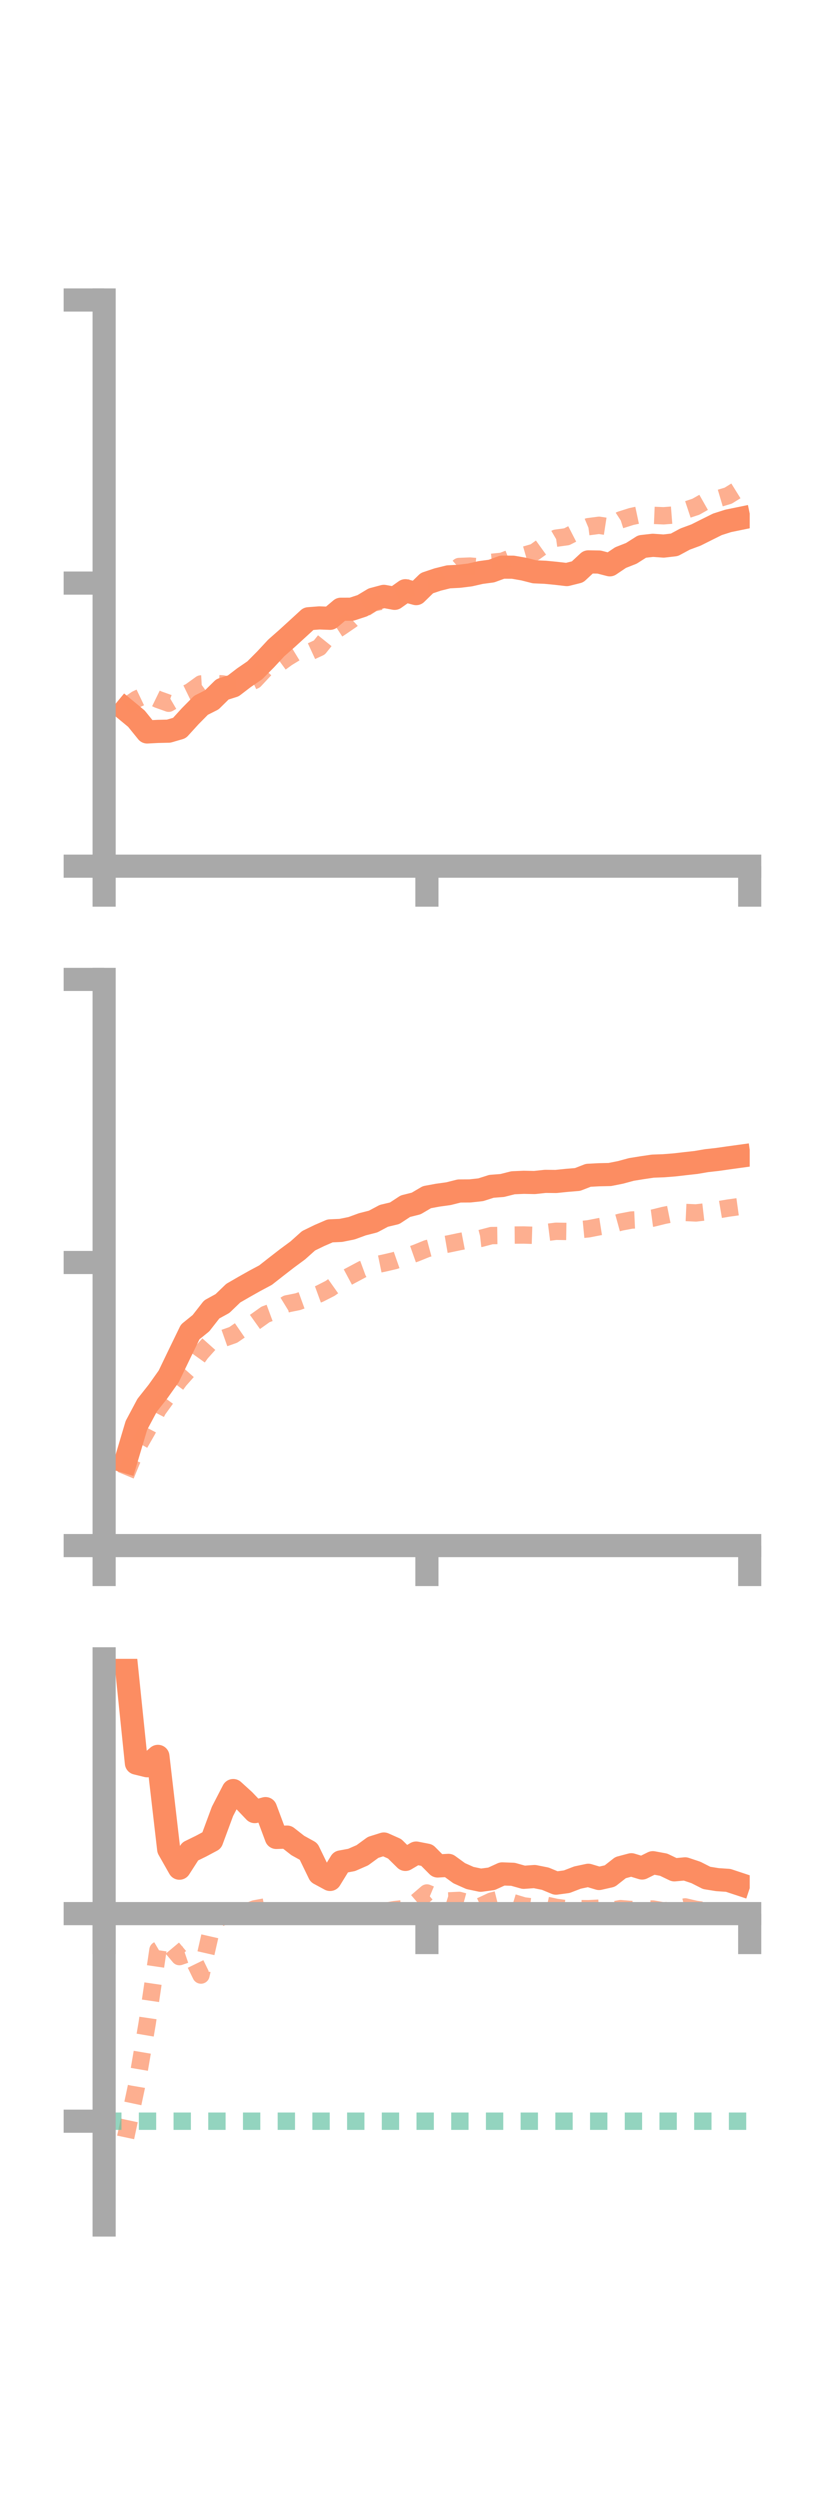 <?xml version="1.0" encoding="utf-8" standalone="no"?>
<!DOCTYPE svg PUBLIC "-//W3C//DTD SVG 1.1//EN"
  "http://www.w3.org/Graphics/SVG/1.1/DTD/svg11.dtd">
<!-- Created with matplotlib (https://matplotlib.org/) -->
<svg height="216pt" version="1.1" viewBox="0 0 72 216" width="72pt" xmlns="http://www.w3.org/2000/svg" xmlns:xlink="http://www.w3.org/1999/xlink">
 <defs>
  <style type="text/css">*{stroke-linecap:butt;stroke-linejoin:round;}</style>
 </defs>
 <g id="figure_1">
  <g id="patch_1">
   <path d="M 0 216 
L 72 216 
L 72 0 
L 0 0 
z
" style="fill:none;"/>
  </g>
  <g id="axes_1">
   <g id="patch_2">
    <path d="M 9 74.838 
L 64.8 74.838 
L 64.8 25.92 
L 9 25.92 
z
" style="fill:none;"/>
   </g>
   <g id="matplotlib.axis_1">
    <g id="xtick_1">
     <g id="line2d_1">
      <defs>
       <path d="M 0 0 
L 0 3.5 
" id="m70f205616d" style="stroke:#a9a9a9;stroke-width:2;"/>
      </defs>
      <g>
       <use style="fill:#a9a9a9;stroke:#a9a9a9;stroke-width:2;" x="9" xlink:href="#m70f205616d" y="74.838"/>
      </g>
     </g>
    </g>
    <g id="xtick_2">
     <g id="line2d_2">
      <g>
       <use style="fill:#a9a9a9;stroke:#a9a9a9;stroke-width:2;" x="36.9" xlink:href="#m70f205616d" y="74.838"/>
      </g>
     </g>
    </g>
    <g id="xtick_3">
     <g id="line2d_3">
      <g>
       <use style="fill:#a9a9a9;stroke:#a9a9a9;stroke-width:2;" x="64.8" xlink:href="#m70f205616d" y="74.838"/>
      </g>
     </g>
    </g>
   </g>
   <g id="matplotlib.axis_2">
    <g id="ytick_1">
     <g id="line2d_4">
      <defs>
       <path d="M 0 0 
L -3.5 0 
" id="m69831e8049" style="stroke:#a9a9a9;stroke-width:2;"/>
      </defs>
      <g>
       <use style="fill:#a9a9a9;stroke:#a9a9a9;stroke-width:2;" x="9" xlink:href="#m69831e8049" y="74.838"/>
      </g>
     </g>
    </g>
    <g id="ytick_2">
     <g id="line2d_5">
      <g>
       <use style="fill:#a9a9a9;stroke:#a9a9a9;stroke-width:2;" x="9" xlink:href="#m69831e8049" y="50.379"/>
      </g>
     </g>
    </g>
    <g id="ytick_3">
     <g id="line2d_6">
      <g>
       <use style="fill:#a9a9a9;stroke:#a9a9a9;stroke-width:2;" x="9" xlink:href="#m69831e8049" y="25.92"/>
      </g>
     </g>
    </g>
   </g>
   <g id="line2d_7">
    <path clip-path="url(#pf6d8495b87)" d="M 10.86 61.323 
L 11.79 62.093 
L 12.72 63.242 
L 13.65 63.193 
L 14.58 63.173 
L 15.51 62.902 
L 16.44 61.881 
L 17.37 60.939 
L 18.3 60.471 
L 19.23 59.556 
L 20.16 59.263 
L 21.09 58.551 
L 22.02 57.915 
L 22.95 56.98 
L 23.88 55.98 
L 24.81 55.161 
L 25.74 54.312 
L 26.67 53.459 
L 27.6 53.387 
L 28.53 53.422 
L 29.46 52.638 
L 30.39 52.637 
L 31.32 52.333 
L 32.25 51.774 
L 33.18 51.526 
L 34.11 51.697 
L 35.04 51.038 
L 35.97 51.289 
L 36.9 50.383 
L 37.83 50.07 
L 38.76 49.84 
L 39.69 49.791 
L 40.62 49.677 
L 41.55 49.465 
L 42.48 49.341 
L 43.41 49.001 
L 44.34 49.006 
L 45.27 49.169 
L 46.2 49.405 
L 47.13 49.445 
L 48.06 49.535 
L 48.99 49.643 
L 49.92 49.411 
L 50.85 48.547 
L 51.78 48.561 
L 52.71 48.801 
L 53.64 48.175 
L 54.57 47.809 
L 55.5 47.219 
L 56.43 47.114 
L 57.36 47.181 
L 58.29 47.073 
L 59.22 46.573 
L 60.15 46.23 
L 61.08 45.764 
L 62.01 45.302 
L 62.94 45.005 
L 63.87 44.814 
" style="fill:none;stroke:#fc8d62;stroke-linecap:square;stroke-width:2;"/>
   </g>
   <g id="line2d_8">
    <path clip-path="url(#pf6d8495b87)" d="M 10.86 61.055 
L 11.79 60.417 
L 12.72 59.974 
L 13.65 60.427 
L 14.58 60.76 
L 15.51 60.217 
L 16.44 59.763 
L 17.37 59.092 
L 18.3 59.039 
L 19.23 59.087 
L 20.16 59.284 
L 21.09 59.212 
L 22.02 58.774 
L 22.95 57.776 
L 23.88 57.515 
L 24.81 56.836 
L 25.74 56.268 
L 26.67 56.377 
L 27.6 55.947 
L 28.53 54.789 
L 29.46 54.182 
L 30.39 53.545 
L 31.32 52.688 
L 32.25 52.095 
L 33.18 51.899 
L 34.11 51.35 
L 35.04 50.964 
L 35.97 50.615 
L 36.9 50.199 
L 37.83 50.215 
L 38.76 49.778 
L 39.69 48.946 
L 40.62 48.909 
L 41.55 48.986 
L 42.48 48.586 
L 43.41 48.495 
L 44.34 48.131 
L 45.27 47.98 
L 46.2 47.712 
L 47.13 47.044 
L 48.06 46.5 
L 48.99 46.373 
L 49.92 45.896 
L 50.85 45.506 
L 51.78 45.385 
L 52.71 45.528 
L 53.64 44.921 
L 54.57 44.627 
L 55.5 44.429 
L 56.43 44.526 
L 57.36 44.565 
L 58.29 44.492 
L 59.22 44.09 
L 60.15 43.781 
L 61.08 43.254 
L 62.01 43.103 
L 62.94 42.827 
L 63.87 42.249 
" style="fill:none;stroke:#fc8d62;stroke-dasharray:1.5,1.5;stroke-dashoffset:0;stroke-opacity:0.7;stroke-width:1.5;"/>
   </g>
   <g id="patch_3">
    <path d="M 9 74.838 
L 9 25.92 
" style="fill:none;stroke:#a9a9a9;stroke-linecap:square;stroke-linejoin:miter;stroke-width:2;"/>
   </g>
   <g id="patch_4">
    <path d="M 64.8 74.838 
L 64.8 25.92 
" style="fill:none;"/>
   </g>
   <g id="patch_5">
    <path d="M 9 74.838 
L 64.8 74.838 
" style="fill:none;stroke:#a9a9a9;stroke-linecap:square;stroke-linejoin:miter;stroke-width:2;"/>
   </g>
   <g id="patch_6">
    <path d="M 9 25.92 
L 64.8 25.92 
" style="fill:none;"/>
   </g>
  </g>
  <g id="axes_2">
   <g id="patch_7">
    <path d="M 9 133.539 
L 64.8 133.539 
L 64.8 84.621 
L 9 84.621 
z
" style="fill:none;"/>
   </g>
   <g id="matplotlib.axis_3">
    <g id="xtick_4">
     <g id="line2d_9">
      <g>
       <use style="fill:#a9a9a9;stroke:#a9a9a9;stroke-width:2;" x="9" xlink:href="#m70f205616d" y="133.539"/>
      </g>
     </g>
    </g>
    <g id="xtick_5">
     <g id="line2d_10">
      <g>
       <use style="fill:#a9a9a9;stroke:#a9a9a9;stroke-width:2;" x="36.9" xlink:href="#m70f205616d" y="133.539"/>
      </g>
     </g>
    </g>
    <g id="xtick_6">
     <g id="line2d_11">
      <g>
       <use style="fill:#a9a9a9;stroke:#a9a9a9;stroke-width:2;" x="64.8" xlink:href="#m70f205616d" y="133.539"/>
      </g>
     </g>
    </g>
   </g>
   <g id="matplotlib.axis_4">
    <g id="ytick_4">
     <g id="line2d_12">
      <g>
       <use style="fill:#a9a9a9;stroke:#a9a9a9;stroke-width:2;" x="9" xlink:href="#m69831e8049" y="133.539"/>
      </g>
     </g>
    </g>
    <g id="ytick_5">
     <g id="line2d_13">
      <g>
       <use style="fill:#a9a9a9;stroke:#a9a9a9;stroke-width:2;" x="9" xlink:href="#m69831e8049" y="109.08"/>
      </g>
     </g>
    </g>
    <g id="ytick_6">
     <g id="line2d_14">
      <g>
       <use style="fill:#a9a9a9;stroke:#a9a9a9;stroke-width:2;" x="9" xlink:href="#m69831e8049" y="84.621"/>
      </g>
     </g>
    </g>
   </g>
   <g id="line2d_15">
    <path clip-path="url(#p156307f676)" d="M 10.86 126.277 
L 11.79 123.155 
L 12.72 121.409 
L 13.65 120.234 
L 14.58 118.925 
L 15.51 116.993 
L 16.44 115.077 
L 17.37 114.324 
L 18.3 113.135 
L 19.23 112.625 
L 20.16 111.73 
L 21.09 111.192 
L 22.02 110.668 
L 22.95 110.172 
L 23.88 109.442 
L 24.81 108.722 
L 25.74 108.036 
L 26.67 107.204 
L 27.6 106.751 
L 28.53 106.348 
L 29.46 106.307 
L 30.39 106.119 
L 31.32 105.779 
L 32.25 105.542 
L 33.18 105.047 
L 34.11 104.826 
L 35.04 104.216 
L 35.97 103.982 
L 36.9 103.436 
L 37.83 103.264 
L 38.76 103.136 
L 39.69 102.902 
L 40.62 102.896 
L 41.55 102.795 
L 42.48 102.498 
L 43.41 102.427 
L 44.34 102.192 
L 45.27 102.151 
L 46.2 102.17 
L 47.13 102.07 
L 48.06 102.079 
L 48.99 101.983 
L 49.92 101.907 
L 50.85 101.546 
L 51.78 101.498 
L 52.71 101.478 
L 53.64 101.293 
L 54.57 101.041 
L 55.5 100.891 
L 56.43 100.754 
L 57.36 100.721 
L 58.29 100.648 
L 59.22 100.541 
L 60.15 100.438 
L 61.08 100.28 
L 62.01 100.176 
L 62.94 100.043 
L 63.87 99.915 
" style="fill:none;stroke:#fc8d62;stroke-linecap:square;stroke-width:2;"/>
   </g>
   <g id="line2d_16">
    <path clip-path="url(#p156307f676)" d="M 10.86 127.459 
L 11.79 125.215 
L 12.72 123.592 
L 13.65 121.8 
L 14.58 120.514 
L 15.51 119.248 
L 16.44 118.197 
L 17.37 116.896 
L 18.3 115.856 
L 19.23 115.664 
L 20.16 115.336 
L 21.09 114.697 
L 22.02 114.228 
L 22.95 113.565 
L 23.88 113.222 
L 24.81 112.652 
L 25.74 112.467 
L 26.67 112.13 
L 27.6 111.791 
L 28.53 111.318 
L 29.46 110.66 
L 30.39 110.163 
L 31.32 109.668 
L 32.25 109.326 
L 33.18 109.134 
L 34.11 108.918 
L 35.04 108.593 
L 35.97 108.264 
L 36.9 107.886 
L 37.83 107.638 
L 38.76 107.478 
L 39.69 107.282 
L 40.62 107.105 
L 41.55 107 
L 42.48 106.755 
L 43.41 106.743 
L 44.34 106.712 
L 45.27 106.705 
L 46.2 106.734 
L 47.13 106.499 
L 48.06 106.382 
L 48.99 106.397 
L 49.92 106.262 
L 50.85 106.172 
L 51.78 105.991 
L 52.71 105.846 
L 53.64 105.59 
L 54.57 105.413 
L 55.5 105.37 
L 56.43 105.246 
L 57.36 105.016 
L 58.29 104.829 
L 59.22 104.756 
L 60.15 104.799 
L 61.08 104.693 
L 62.01 104.537 
L 62.94 104.38 
L 63.87 104.251 
" style="fill:none;stroke:#fc8d62;stroke-dasharray:1.5,1.5;stroke-dashoffset:0;stroke-opacity:0.7;stroke-width:1.5;"/>
   </g>
   <g id="patch_8">
    <path d="M 9 133.539 
L 9 84.621 
" style="fill:none;stroke:#a9a9a9;stroke-linecap:square;stroke-linejoin:miter;stroke-width:2;"/>
   </g>
   <g id="patch_9">
    <path d="M 64.8 133.539 
L 64.8 84.621 
" style="fill:none;"/>
   </g>
   <g id="patch_10">
    <path d="M 9 133.539 
L 64.8 133.539 
" style="fill:none;stroke:#a9a9a9;stroke-linecap:square;stroke-linejoin:miter;stroke-width:2;"/>
   </g>
   <g id="patch_11">
    <path d="M 9 84.621 
L 64.8 84.621 
" style="fill:none;"/>
   </g>
  </g>
  <g id="axes_3">
   <g id="patch_12">
    <path d="M 9 192.24 
L 64.8 192.24 
L 64.8 143.322 
L 9 143.322 
z
" style="fill:none;"/>
   </g>
   <g id="matplotlib.axis_5">
    <g id="xtick_7">
     <g id="line2d_17">
      <g>
       <use style="fill:#a9a9a9;stroke:#a9a9a9;stroke-width:2;" x="9" xlink:href="#m70f205616d" y="165.337"/>
      </g>
     </g>
    </g>
    <g id="xtick_8">
     <g id="line2d_18">
      <g>
       <use style="fill:#a9a9a9;stroke:#a9a9a9;stroke-width:2;" x="36.9" xlink:href="#m70f205616d" y="165.337"/>
      </g>
     </g>
    </g>
    <g id="xtick_9">
     <g id="line2d_19">
      <g>
       <use style="fill:#a9a9a9;stroke:#a9a9a9;stroke-width:2;" x="64.8" xlink:href="#m70f205616d" y="165.337"/>
      </g>
     </g>
    </g>
   </g>
   <g id="matplotlib.axis_6">
    <g id="ytick_7">
     <g id="line2d_20">
      <g>
       <use style="fill:#a9a9a9;stroke:#a9a9a9;stroke-width:2;" x="9" xlink:href="#m69831e8049" y="165.337"/>
      </g>
     </g>
    </g>
    <g id="ytick_8">
     <g id="line2d_21">
      <g>
       <use style="fill:#a9a9a9;stroke:#a9a9a9;stroke-width:2;" x="9" xlink:href="#m69831e8049" y="183.272"/>
      </g>
     </g>
    </g>
   </g>
   <g id="line2d_22">
    <path clip-path="url(#pb23de72700)" d="M 10.86 143.322 
L 11.79 152.333 
L 12.72 152.561 
L 13.65 151.751 
L 14.58 159.773 
L 15.51 161.412 
L 16.44 159.966 
L 17.37 159.511 
L 18.3 159.015 
L 19.23 156.504 
L 20.16 154.704 
L 21.09 155.549 
L 22.02 156.522 
L 22.95 156.264 
L 23.88 158.755 
L 24.81 158.724 
L 25.74 159.451 
L 26.67 159.965 
L 27.6 161.881 
L 28.53 162.384 
L 29.46 160.871 
L 30.39 160.7 
L 31.32 160.294 
L 32.25 159.614 
L 33.18 159.322 
L 34.11 159.737 
L 35.04 160.654 
L 35.97 160.105 
L 36.9 160.286 
L 37.83 161.221 
L 38.76 161.168 
L 39.69 161.844 
L 40.62 162.258 
L 41.55 162.454 
L 42.48 162.33 
L 43.41 161.905 
L 44.34 161.939 
L 45.27 162.2 
L 46.2 162.133 
L 47.13 162.318 
L 48.06 162.704 
L 48.99 162.578 
L 49.92 162.221 
L 50.85 162.024 
L 51.78 162.302 
L 52.71 162.091 
L 53.64 161.361 
L 54.57 161.114 
L 55.5 161.397 
L 56.43 160.937 
L 57.36 161.109 
L 58.29 161.555 
L 59.22 161.469 
L 60.15 161.78 
L 61.08 162.252 
L 62.01 162.401 
L 62.94 162.463 
L 63.87 162.771 
" style="fill:none;stroke:#fc8d62;stroke-linecap:square;stroke-width:2;"/>
   </g>
   <g id="line2d_23">
    <path clip-path="url(#pb23de72700)" d="M 10.86 184.673 
L 11.79 180.289 
L 12.72 174.821 
L 13.65 168.492 
L 14.58 167.94 
L 15.51 169.051 
L 16.44 168.733 
L 17.37 170.645 
L 18.3 166.568 
L 19.23 165.328 
L 20.16 165.322 
L 21.09 165.284 
L 22.02 164.924 
L 22.95 164.751 
L 23.88 165.261 
L 24.81 165.377 
L 25.74 165.337 
L 26.67 165.333 
L 27.6 165.321 
L 28.53 165.3 
L 29.46 165.29 
L 30.39 165.238 
L 31.32 165.142 
L 32.25 165.205 
L 33.18 165.155 
L 34.11 164.994 
L 35.04 164.887 
L 35.97 164.351 
L 36.9 163.553 
L 37.83 163.942 
L 38.76 164.239 
L 39.69 164.195 
L 40.62 164.446 
L 41.55 164.691 
L 42.48 164.256 
L 43.41 164.023 
L 44.34 164.389 
L 45.27 164.669 
L 46.2 164.784 
L 47.13 164.591 
L 48.06 164.795 
L 48.99 164.921 
L 49.92 164.902 
L 50.85 164.914 
L 51.78 164.865 
L 52.71 165.077 
L 53.64 164.906 
L 54.57 164.984 
L 55.5 164.927 
L 56.43 164.94 
L 57.36 165.104 
L 58.29 164.993 
L 59.22 164.757 
L 60.15 164.97 
L 61.08 165.103 
L 62.01 165.124 
L 62.94 165.184 
L 63.87 165.187 
" style="fill:none;stroke:#fc8d62;stroke-dasharray:1.5,1.5;stroke-dashoffset:0;stroke-opacity:0.7;stroke-width:1.5;"/>
   </g>
   <g id="line2d_24">
    <path clip-path="url(#pb23de72700)" d="M 9 183.272 
L 64.8 183.272 
" style="fill:none;stroke:#66c2a5;stroke-dasharray:1.5,1.5;stroke-dashoffset:0;stroke-opacity:0.7;stroke-width:1.5;"/>
   </g>
   <g id="patch_13">
    <path d="M 9 192.24 
L 9 143.322 
" style="fill:none;stroke:#a9a9a9;stroke-linecap:square;stroke-linejoin:miter;stroke-width:2;"/>
   </g>
   <g id="patch_14">
    <path d="M 64.8 192.24 
L 64.8 143.322 
" style="fill:none;"/>
   </g>
   <g id="patch_15">
    <path d="M 9 165.337 
L 64.8 165.337 
" style="fill:none;stroke:#a9a9a9;stroke-linecap:square;stroke-linejoin:miter;stroke-width:2;"/>
   </g>
   <g id="patch_16">
    <path d="M 9 143.322 
L 64.8 143.322 
" style="fill:none;"/>
   </g>
  </g>
 </g>
 <defs>
  <clipPath id="pf6d8495b87">
   <rect height="48.918" width="55.8" x="9" y="25.92"/>
  </clipPath>
  <clipPath id="p156307f676">
   <rect height="48.918" width="55.8" x="9" y="84.621"/>
  </clipPath>
  <clipPath id="pb23de72700">
   <rect height="48.918" width="55.8" x="9" y="143.322"/>
  </clipPath>
 </defs>
</svg>
